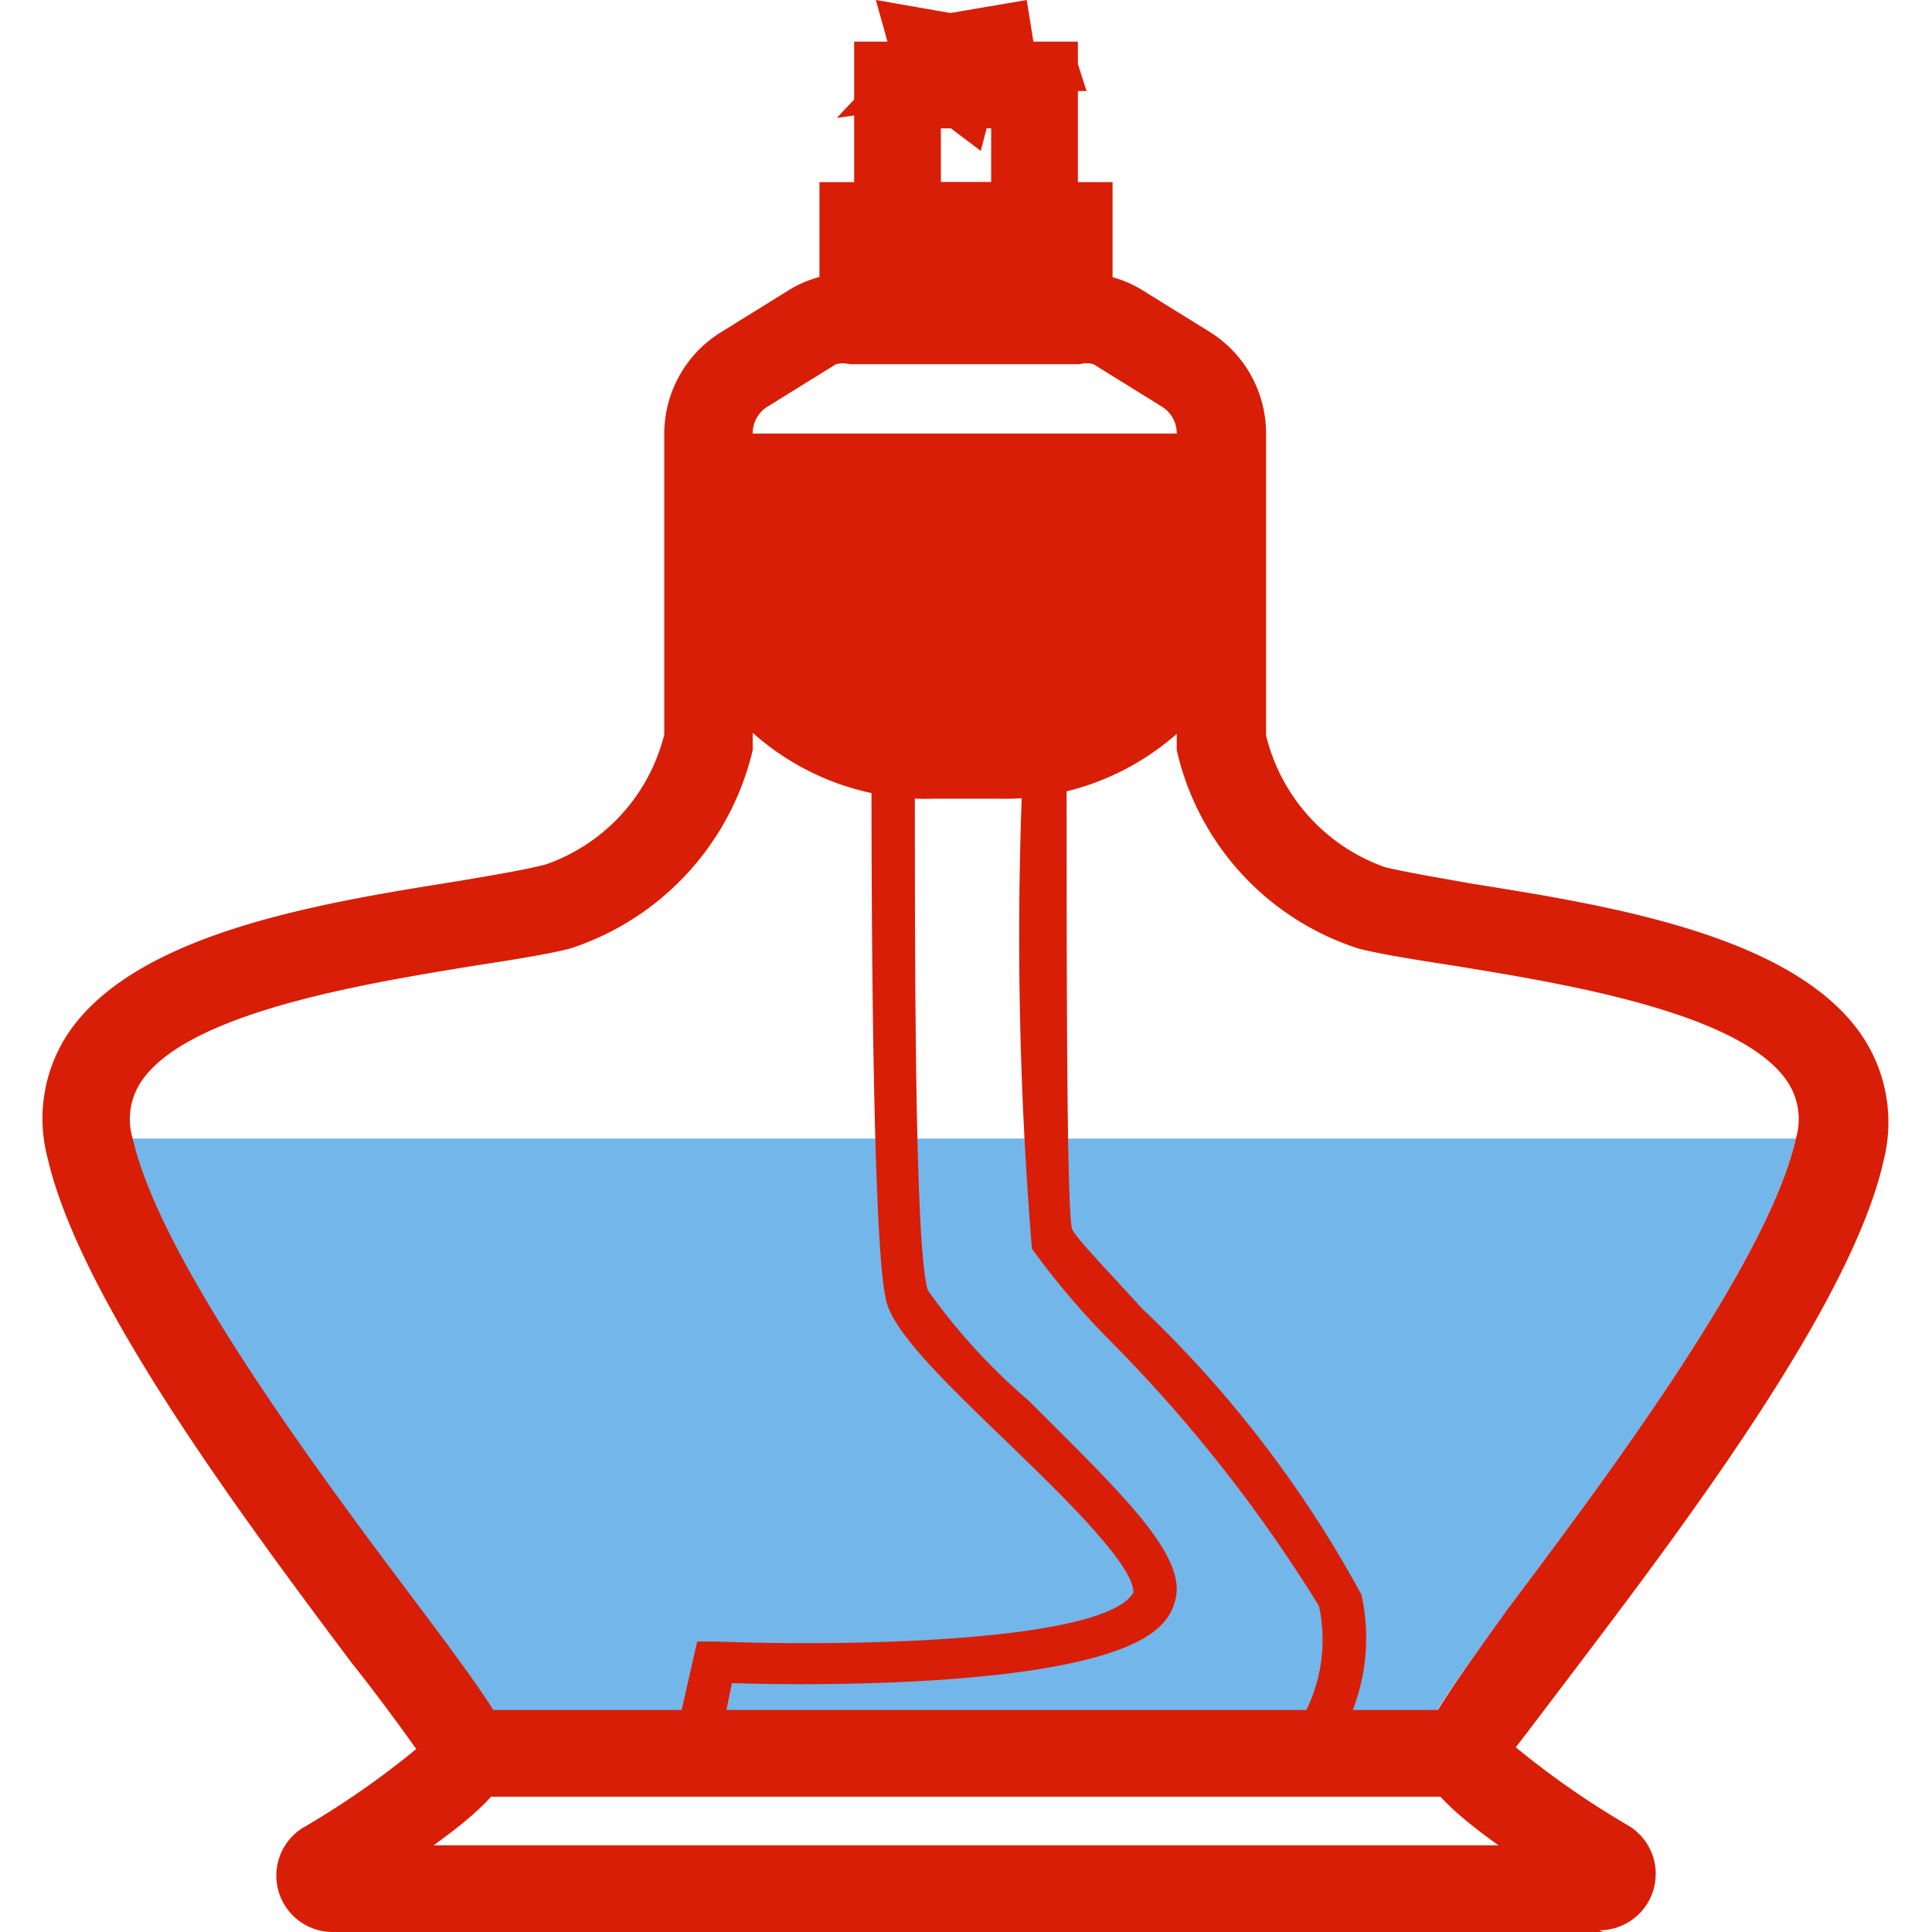 <?xml version="1.0" standalone="no"?><!DOCTYPE svg PUBLIC "-//W3C//DTD SVG 1.1//EN" "http://www.w3.org/Graphics/SVG/1.1/DTD/svg11.dtd"><svg t="1620998474788" class="icon" viewBox="0 0 1024 1024" version="1.1" xmlns="http://www.w3.org/2000/svg" p-id="5175" xmlns:xlink="http://www.w3.org/1999/xlink" width="128" height="128"><defs><style type="text/css"></style></defs><path d="M753.305 929.321c0-12.409 5.975-21.142 45.96-76.754 51.476-68.481 137.881-183.842 152.589-249.106H68.494c15.167 66.183 101.113 180.625 152.589 249.106 43.662 55.612 49.637 66.643 49.637 76.754" fill="#73B6EA" p-id="5176"></path><path d="M376.889 232.1h270.248v45.96A120.416 120.416 0 0 1 528.099 400.316h-32.172A120.416 120.416 0 0 1 375.969 280.359v-45.96l0.919-2.298z" fill="#d81e06" p-id="5177"></path><path d="M528.099 423.296h-32.172a137.881 137.881 0 0 1-142.937-131.447V229.802h317.127v65.264A137.881 137.881 0 0 1 528.099 423.296zM398.95 268.869v22.98a91.921 91.921 0 0 0 96.977 89.163h32.172a91.921 91.921 0 0 0 96.977-89.163v-22.98z" fill="#d81e06" p-id="5178"></path><path d="M849.822 1024H176.501a29.874 29.874 0 0 1-16.086-55.153 454.09 454.09 0 0 0 60.208-41.824c-7.813-11.031-21.601-29.874-34.47-45.96C128.702 804.308 42.756 689.407 25.291 614.032a81.81 81.81 0 0 1 11.031-66.643c36.309-53.314 134.664-68.941 206.822-80.431 18.844-3.217 35.39-5.975 45.96-8.732a97.896 97.896 0 0 0 62.966-68.941V229.802a63.425 63.425 0 0 1 29.415-53.314l36.309-22.521a60.668 60.668 0 0 1 31.713-9.192H574.059a60.668 60.668 0 0 1 31.713 9.192l36.309 22.521A63.425 63.425 0 0 1 671.036 229.802v159.942A98.815 98.815 0 0 0 734.002 459.605c11.49 2.758 28.036 5.515 45.96 8.732 72.158 11.49 170.513 27.117 206.822 80.431a82.269 82.269 0 0 1 11.49 66.643C981.729 689.407 895.782 804.308 838.332 880.143c-12.869 17.005-27.117 35.849-34.93 45.96a454.09 454.09 0 0 0 60.208 41.824 29.874 29.874 0 0 1-16.086 55.153z m-617.709-45.96h562.097c-37.228-26.657-40.905-37.688-40.905-48.718s5.975-21.142 45.96-76.754c51.476-68.481 137.881-183.842 152.589-249.106a35.849 35.849 0 0 0-4.596-30.334c-24.819-36.768-119.497-51.935-175.569-61.127-20.682-3.217-38.607-5.975-51.476-9.192a143.856 143.856 0 0 1-96.517-105.25V229.802a16.546 16.546 0 0 0-7.813-14.248l-36.309-22.521a13.788 13.788 0 0 0-7.354 0H450.425a15.167 15.167 0 0 0-7.354 0l-36.309 22.521a16.546 16.546 0 0 0-7.813 14.248v167.756a145.695 145.695 0 0 1-96.977 105.25c-12.869 3.217-30.794 5.975-51.476 9.192-56.072 9.192-150.75 24.359-175.569 61.127a35.849 35.849 0 0 0-4.596 30.334c15.167 66.183 101.113 180.625 152.589 249.106 41.824 55.612 47.799 66.643 47.799 76.754s-3.677 22.061-40.905 48.718z" fill="#d81e06" p-id="5179"></path><path d="M681.147 940.811H353.449l16.086-70.779h9.652c72.618 2.758 196.251 0 219.232-22.98 0 0 2.298-2.298 2.298-3.217 0-15.627-43.203-56.531-71.239-83.648S473.406 705.953 469.729 689.407c-8.273-32.172-7.813-261.056-7.813-287.253v-10.111h103.411v11.95c0 109.846 0 233.479 2.758 246.808 0 3.217 19.763 23.44 36.768 42.284a612.194 612.194 0 0 1 116.74 152.129 106.169 106.169 0 0 1-15.627 82.269 31.253 31.253 0 0 1-24.819 13.329zM382.404 919.21h298.743c2.758 0 5.515-3.217 6.894-5.056a84.567 84.567 0 0 0 11.031-62.966 781.328 781.328 0 0 0-111.224-141.099 413.644 413.644 0 0 1-40.905-48.259A2026.857 2026.857 0 0 1 541.887 413.644h-56.991c0 101.113 0 248.646 6.894 270.248a321.723 321.723 0 0 0 53.314 58.37c45.96 45.96 78.592 76.754 78.592 100.194a28.036 28.036 0 0 1-9.192 19.763c-34.011 32.632-183.842 31.253-226.585 29.874zM434.339 96.517h155.346v90.542H434.339z" fill="#d81e06" p-id="5180"></path><path d="M571.301 142.477H452.723V22.061h118.578z m-72.618-45.96h26.657v-28.495h-26.657z" fill="#d81e06" p-id="5181"></path><path d="M575.897 48.259H528.099l-8.273 31.713-31.713-23.899-44.582 6.434 29.415-31.253L464.214 0l39.526 6.894 40.445-6.894 4.136 25.738 19.763-1.838 7.813 24.359zM247.74 906.341h528.546v45.96H247.74z" fill="#d81e06" p-id="5182"></path></svg>